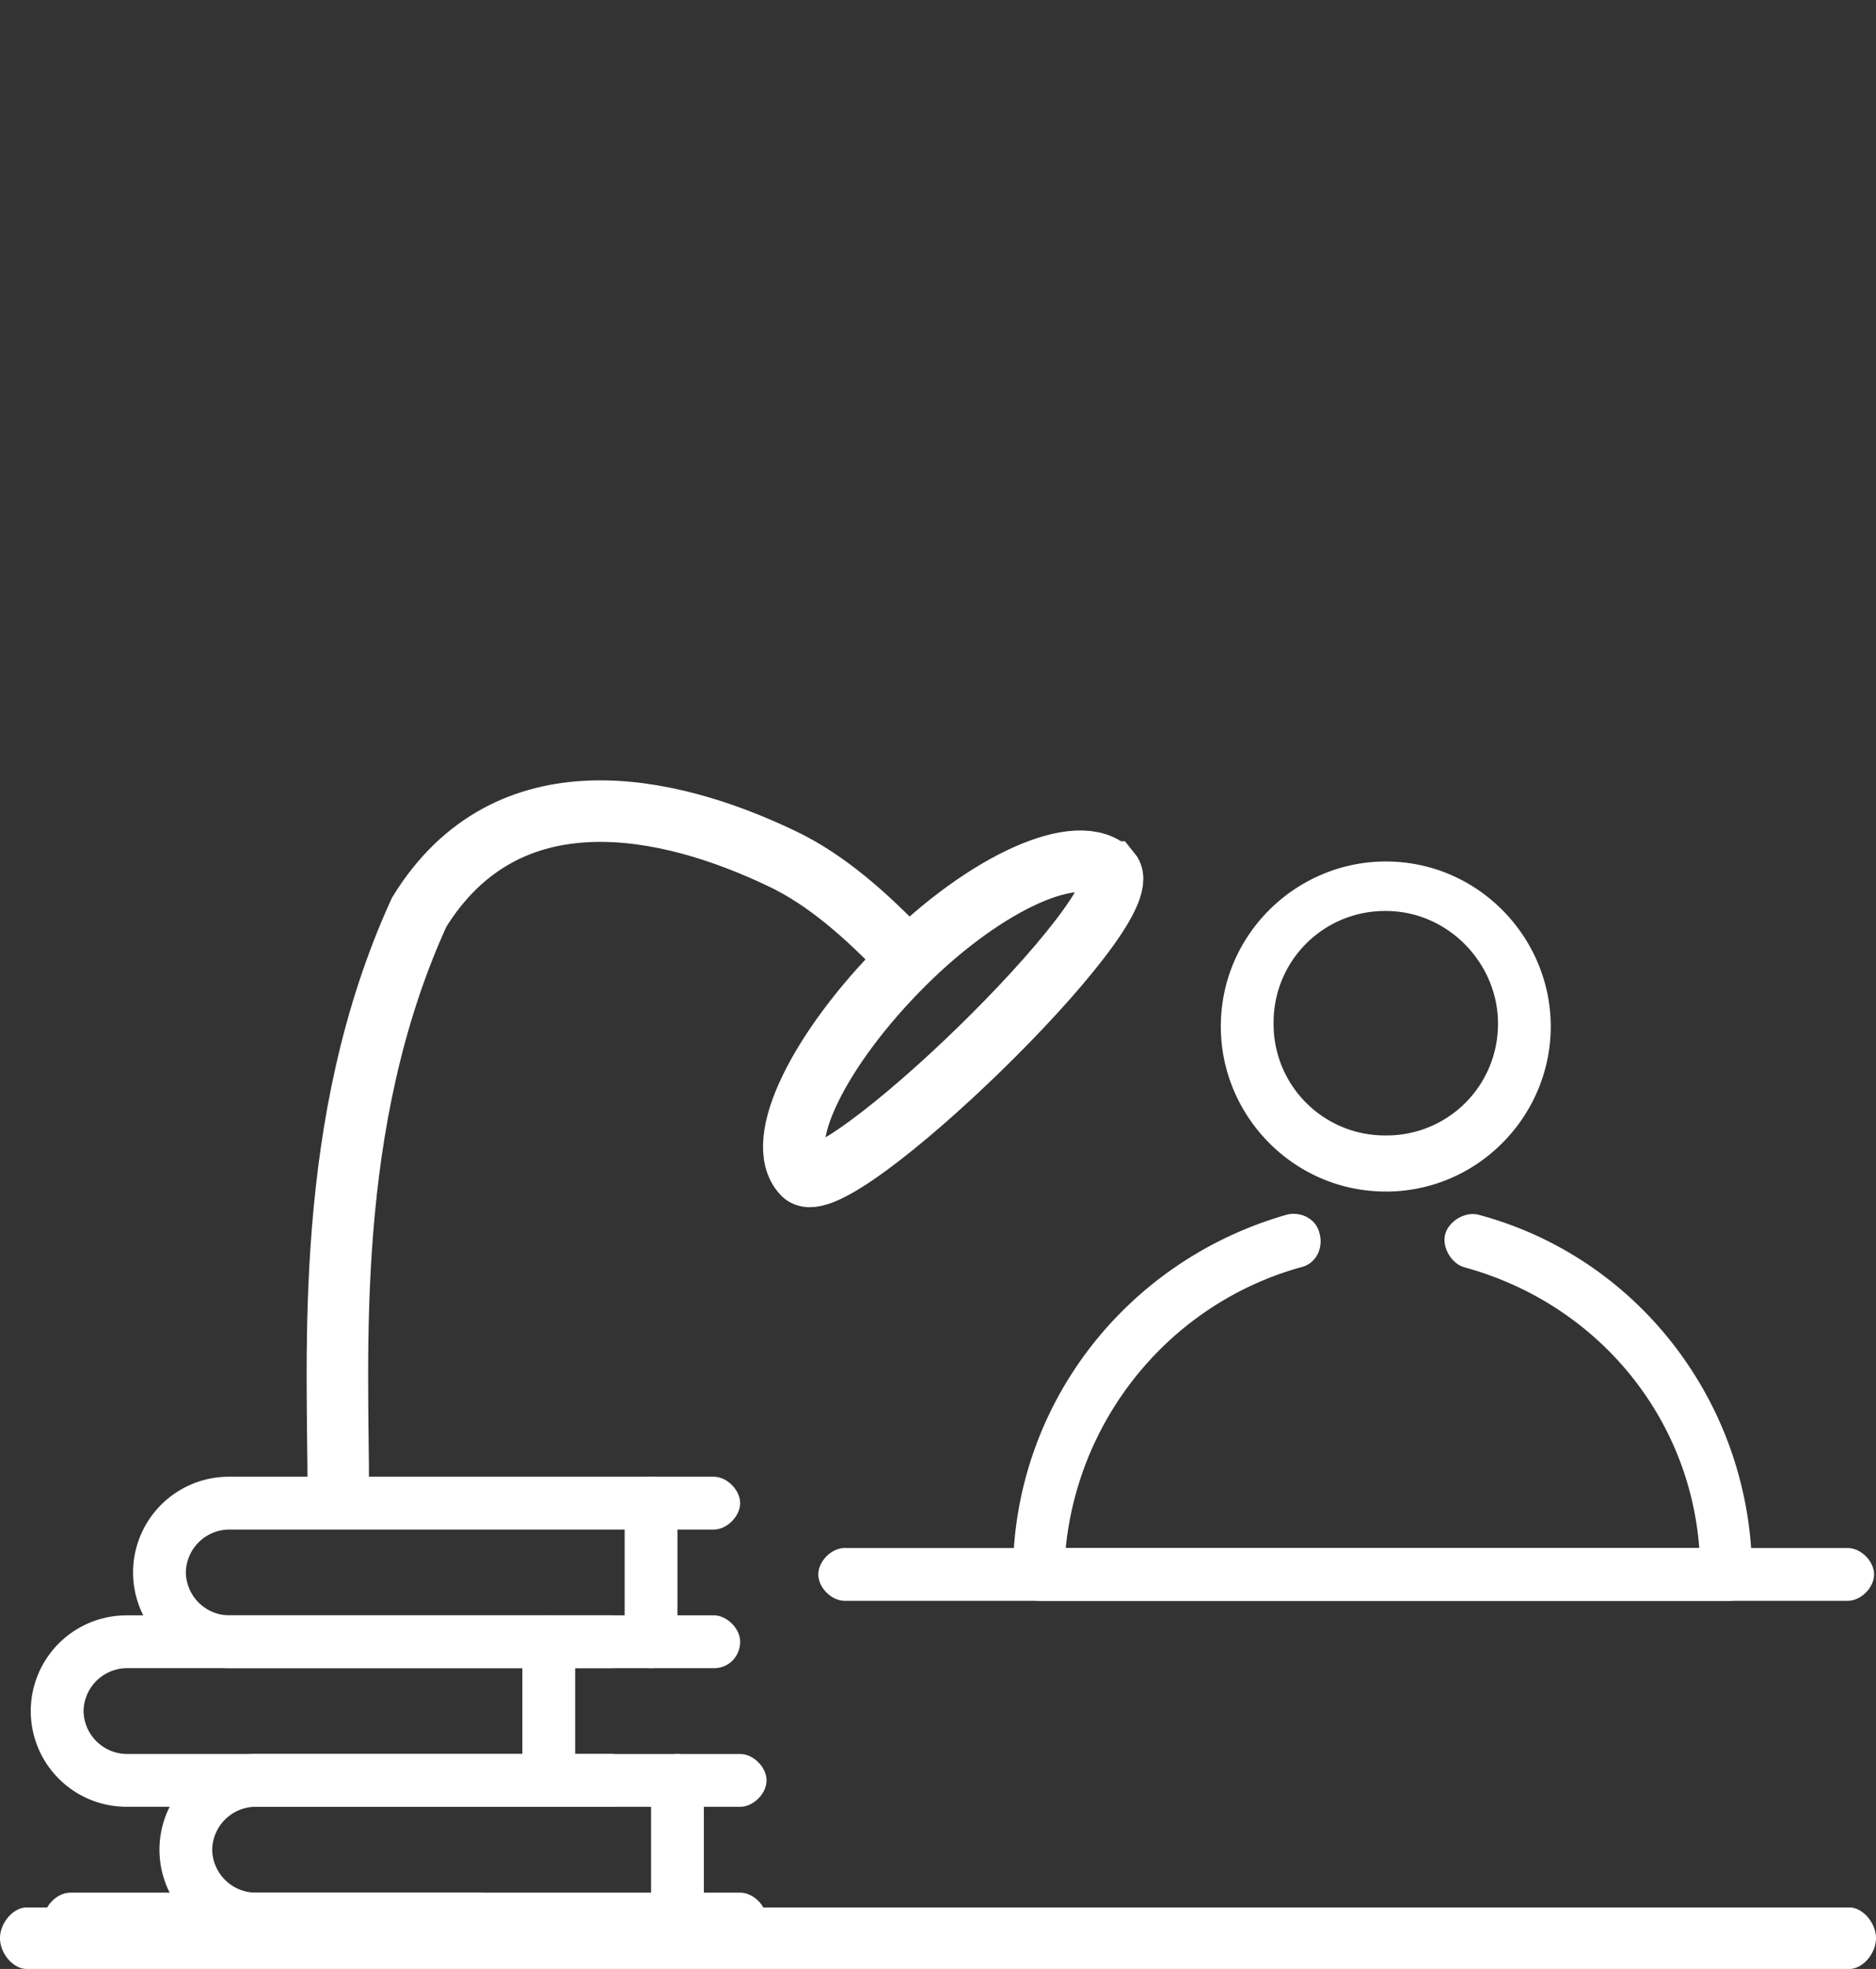 <svg width="61" height="64" viewBox="0 0 61 64" fill="none" xmlns="http://www.w3.org/2000/svg"><rect x="0" y="0" width="61" height="64" fill="#333333" stroke="none"/><path d="M60.08 52.034H27.465c-.429 0-.858-.43-.858-.858 0-.43.43-.859.858-.859H60.08c.43 0 .858.43.858.859s-.429.858-.858.858zM15.591 63.235H2.288c-.43 0-.858-.429-.858-.858 0-.43.429-.858.858-.858h13.303c.43 0 .859.429.859.858s-.322.858-.859.858z" fill="#fff"/><path d="M60.135 64H.865C.433 64 0 63.5 0 63s.433-1 .865-1h59.27c.432 0 .865.5.865 1s-.433 1-.865 1zM45.06 38.73c-3.004 0-5.364-2.467-5.364-5.364 0-3.004 2.467-5.364 5.364-5.364 3.004 0 5.364 2.468 5.364 5.364 0 2.897-2.36 5.365-5.364 5.365zm0-9.119a3.618 3.618 0 0 0-3.648 3.648 3.618 3.618 0 0 0 3.648 3.648 3.618 3.618 0 0 0 3.648-3.648c0-1.931-1.61-3.648-3.648-3.648zm11.158 22.423H33.795c-.43 0-.858-.429-.858-.858 0-5.471 3.648-10.192 8.905-11.694.429-.107.965.107 1.072.644.108.429-.107.965-.643 1.073-4.184 1.18-7.188 4.827-7.618 9.119h20.6c-.323-4.292-3.327-7.94-7.618-9.12-.43-.107-.751-.643-.644-1.072.108-.43.644-.751 1.073-.644 5.257 1.395 8.905 6.223 8.905 11.694.107.43-.215.858-.751.858z" fill="#fff"/><path d="M24.067 63.235H8.296a3.114 3.114 0 0 1-3.111-3.111 3.114 3.114 0 0 1 3.11-3.111h15.772c.429 0 .858.429.858.858 0 .43-.429.858-.858.858H8.296A1.42 1.42 0 0 0 6.9 60.124a1.42 1.42 0 0 0 1.395 1.395h15.77c.43 0 .86.429.86.858.107.43-.323.858-.86.858z" fill="#fff"/><path d="M22.028 63.235c-.429 0-.858-.429-.858-.858v-4.506c0-.43.43-.858.858-.858.43 0 .859.429.859.858v4.506c0 .43-.322.858-.859.858zm-2.146-4.507H4.112A3.113 3.113 0 0 1 1 55.618a3.114 3.114 0 0 1 3.111-3.112h15.771c.43 0 .859.429.859.858 0 .43-.43.858-.859.858H4.112a1.42 1.42 0 0 0-1.395 1.395 1.42 1.42 0 0 0 1.394 1.395h15.771c.43 0 .859.429.859.858.107.43-.322.858-.859.858z" fill="#fff"/><path d="M17.844 58.728c-.43 0-.859-.429-.859-.858v-4.506c0-.429.43-.858.859-.858s.858.429.858.858v4.506c0 .43-.322.858-.858.858z" fill="#fff"/><path d="M23.209 54.223H7.437a3.114 3.114 0 0 1-3.11-3.112A3.114 3.114 0 0 1 7.436 48h15.771c.43 0 .859.43.859.858 0 .43-.43.859-.858.859H7.437a1.42 1.42 0 0 0-1.394 1.394 1.42 1.42 0 0 0 1.394 1.395h15.771c.43 0 .859.43.859.858 0 .43-.322.859-.858.859z" fill="#fff"/><path d="M21.17 54.223c-.43 0-.859-.43-.859-.859v-4.506c0-.429.43-.858.859-.858s.858.43.858.858v4.506c0 .43-.429.859-.858.859z" fill="#fff"/><mask id="a" fill="#fff"><rect x="30" y="44" width="26" height="19" rx="1"/></mask><rect x="30" y="44" width="26" height="19" rx="1" fill="#fff" stroke="#fff" stroke-width="4" mask="url(#a)"/><path d="M11 48.5c0-4.5-.5-12 2.63-18.85 2.87-4.65 8.083-3.508 11.753-1.76 1.501.7 2.83 1.912 3.99 3.122m6.734-2.667c-.995-1.037-4.026.3-6.737 3.009-2.71 2.708-4.251 5.771-3.256 6.808.995 1.037 10.986-8.61 9.993-9.817z" stroke="#fff" stroke-width="2" stroke-miterlimit="10"/></svg>